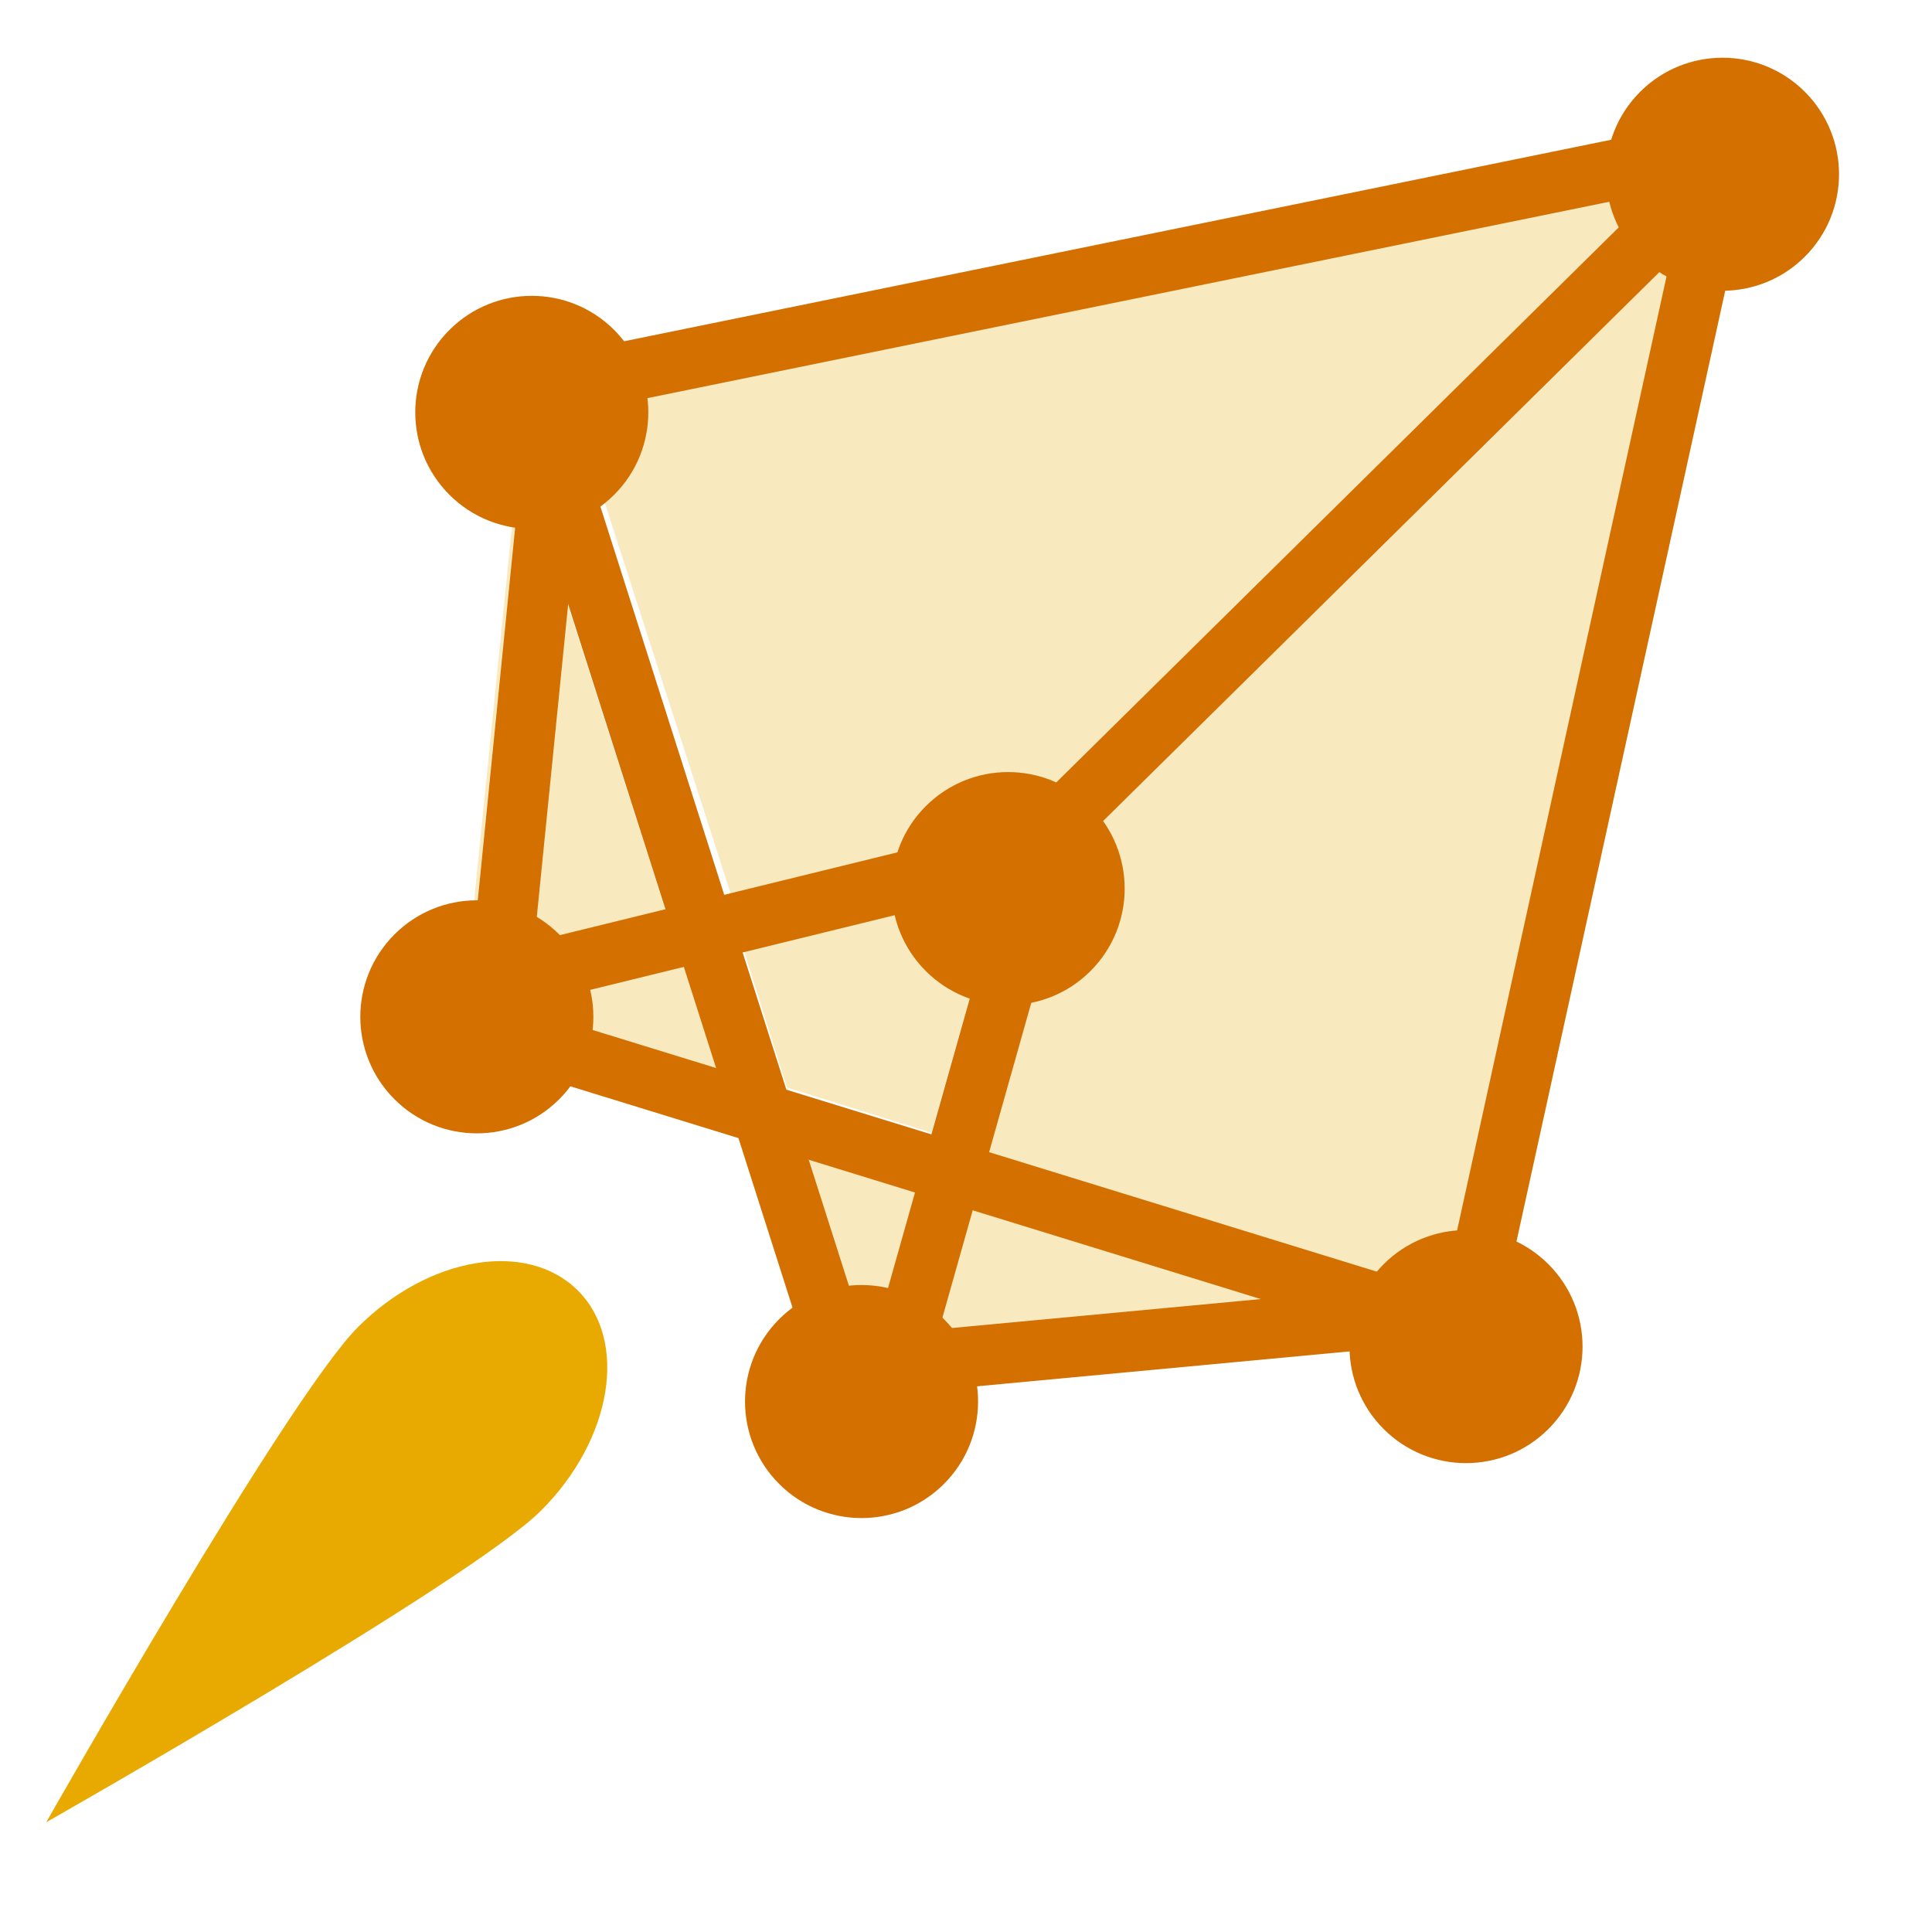 <svg width="16" height="16" viewBox="0 0 16 16" fill="none" xmlns="http://www.w3.org/2000/svg">
<style>
    path {
        fill: #E8A900;
    }
    line {
        stroke: #D37000;
    }
    circle {
        fill: #D37000;
    }
    @media (prefers-color-scheme: dark) {
        path {
            fill: #F17F00;
        }
        line {
            stroke: #FFD85A;
        }
        circle {
            fill: #FFD85A;
        }
    }
</style>
<g clip-path="url(#clip0)">
<path opacity="0.25" d="M14.345 1.6L8.966 6.94C9.06 7.108 9.05 7.4 8.946 7.557C8.805 7.772 8.613 7.801 8.482 7.846L8.024 9.523L11.804 10.705C11.826 10.66 11.898 10.554 12.005 10.487C12.112 10.42 12.245 10.459 12.297 10.487L14.345 1.6Z" fill="#E8A900"/>
<path opacity="0.25" d="M14.147 1.304L8.667 6.569C8.479 6.506 8.347 6.533 8.124 6.626C7.986 6.684 7.829 6.89 7.829 7.037L6.073 7.469L4.816 3.565L4.818 3.564C4.864 3.543 4.935 3.509 5.003 3.405C5.05 3.335 5.073 3.253 5.054 3.182L14.147 1.304Z" fill="#E8A900"/>
<path opacity="0.25" d="M5.545 7.643L4.301 3.757L3.908 7.643C3.961 7.656 4.084 7.699 4.147 7.763C4.238 7.858 4.265 7.936 4.267 7.962L5.545 7.643Z" fill="#E8A900"/>
<path opacity="0.25" d="M6.161 8.933L5.842 7.962L4.542 8.258C4.547 8.268 4.542 8.312 4.542 8.344C4.541 8.406 4.504 8.425 4.518 8.428L6.161 8.933Z" fill="#E8A900"/>
<path opacity="0.25" d="M7.62 9.808L6.577 9.487L7.075 11.046C7.089 11.038 7.128 11.025 7.166 11.025C7.204 11.025 7.248 11.038 7.266 11.046L7.62 9.808Z" fill="#E8A900"/>
<path opacity="0.25" d="M11.775 11.086L7.994 9.941L7.62 11.184C7.644 11.194 7.709 11.232 7.769 11.303C7.829 11.375 7.854 11.443 7.859 11.468L11.775 11.086Z" fill="#E8A900"/>
<path opacity="0.25" d="M6.517 9.006L6.161 7.873L7.916 7.438C7.934 7.471 7.981 7.551 8.034 7.611C8.086 7.671 8.158 7.702 8.188 7.71L7.715 9.381L6.517 9.006Z" fill="#E8A900"/>
<path d="M2.964 10.991C3.551 10.404 4.366 10.268 4.786 10.688C5.205 11.107 5.069 11.922 4.482 12.509C3.895 13.096 0.383 15.091 0.383 15.091C0.383 15.091 2.377 11.578 2.964 10.991Z" fill="#E8A900"/>
<line x1="4.431" y1="3.232" x2="14.32" y2="1.213" stroke="#D37000" stroke-width="0.5"/>
<line x1="12.125" y1="11.092" x2="14.292" y2="1.221" stroke="#D37000" stroke-width="0.5"/>
<line x1="4.641" y1="3.139" x2="4.125" y2="8.283" stroke="#D37000" stroke-width="0.5"/>
<line x1="3.967" y1="8.166" x2="8.521" y2="7.049" stroke="#D37000" stroke-width="0.5"/>
<line x1="8.622" y1="7.096" x2="7.358" y2="11.574" stroke="#D37000" stroke-width="0.5"/>
<line x1="7.191" y1="11.314" x2="12.293" y2="10.836" stroke="#D37000" stroke-width="0.5"/>
<line x1="7.047" y1="11.523" x2="4.394" y2="3.205" stroke="#D37000" stroke-width="0.5"/>
<line x1="12.243" y1="11.052" x2="3.952" y2="8.497" stroke="#D37000" stroke-width="0.5"/>
<line x1="8.406" y1="7.168" x2="14.398" y2="1.255" stroke="#D37000" stroke-width="0.5"/>
<circle cx="4.482" cy="3.248" r="0.573" transform="rotate(45 4.482 3.248)" fill="#D37000"/>
<circle cx="8.571" cy="7.152" r="0.573" transform="rotate(45 8.571 7.152)" fill="#D37000"/>
<circle cx="14.349" cy="1.259" r="0.566" transform="rotate(45 14.349 1.259)" fill="#D37000"/>
<circle cx="4.026" cy="8.258" r="0.573" transform="rotate(45 4.026 8.258)" fill="#D37000"/>
<circle cx="12.225" cy="10.991" r="0.573" transform="rotate(45 12.225 10.991)" fill="#D37000"/>
<circle cx="7.214" cy="11.447" r="0.573" transform="rotate(45 7.214 11.447)" fill="#D37000"/>
<circle cx="4.404" cy="3.415" r="0.965" transform="rotate(45 4.404 3.415)" fill="#D37000"/>
<circle cx="8.349" cy="7.359" r="0.965" transform="rotate(45 8.349 7.359)" fill="#D37000"/>
<circle cx="14.265" cy="1.443" r="0.965" transform="rotate(45 14.265 1.443)" fill="#D37000"/>
<circle cx="3.949" cy="8.421" r="0.965" transform="rotate(45 3.949 8.421)" fill="#D37000"/>
<circle cx="12.141" cy="11.152" r="0.965" transform="rotate(45 12.141 11.152)" fill="#D37000"/>
<circle cx="7.135" cy="11.607" r="0.965" transform="rotate(45 7.135 11.607)" fill="#D37000"/>
</g>
</svg>
